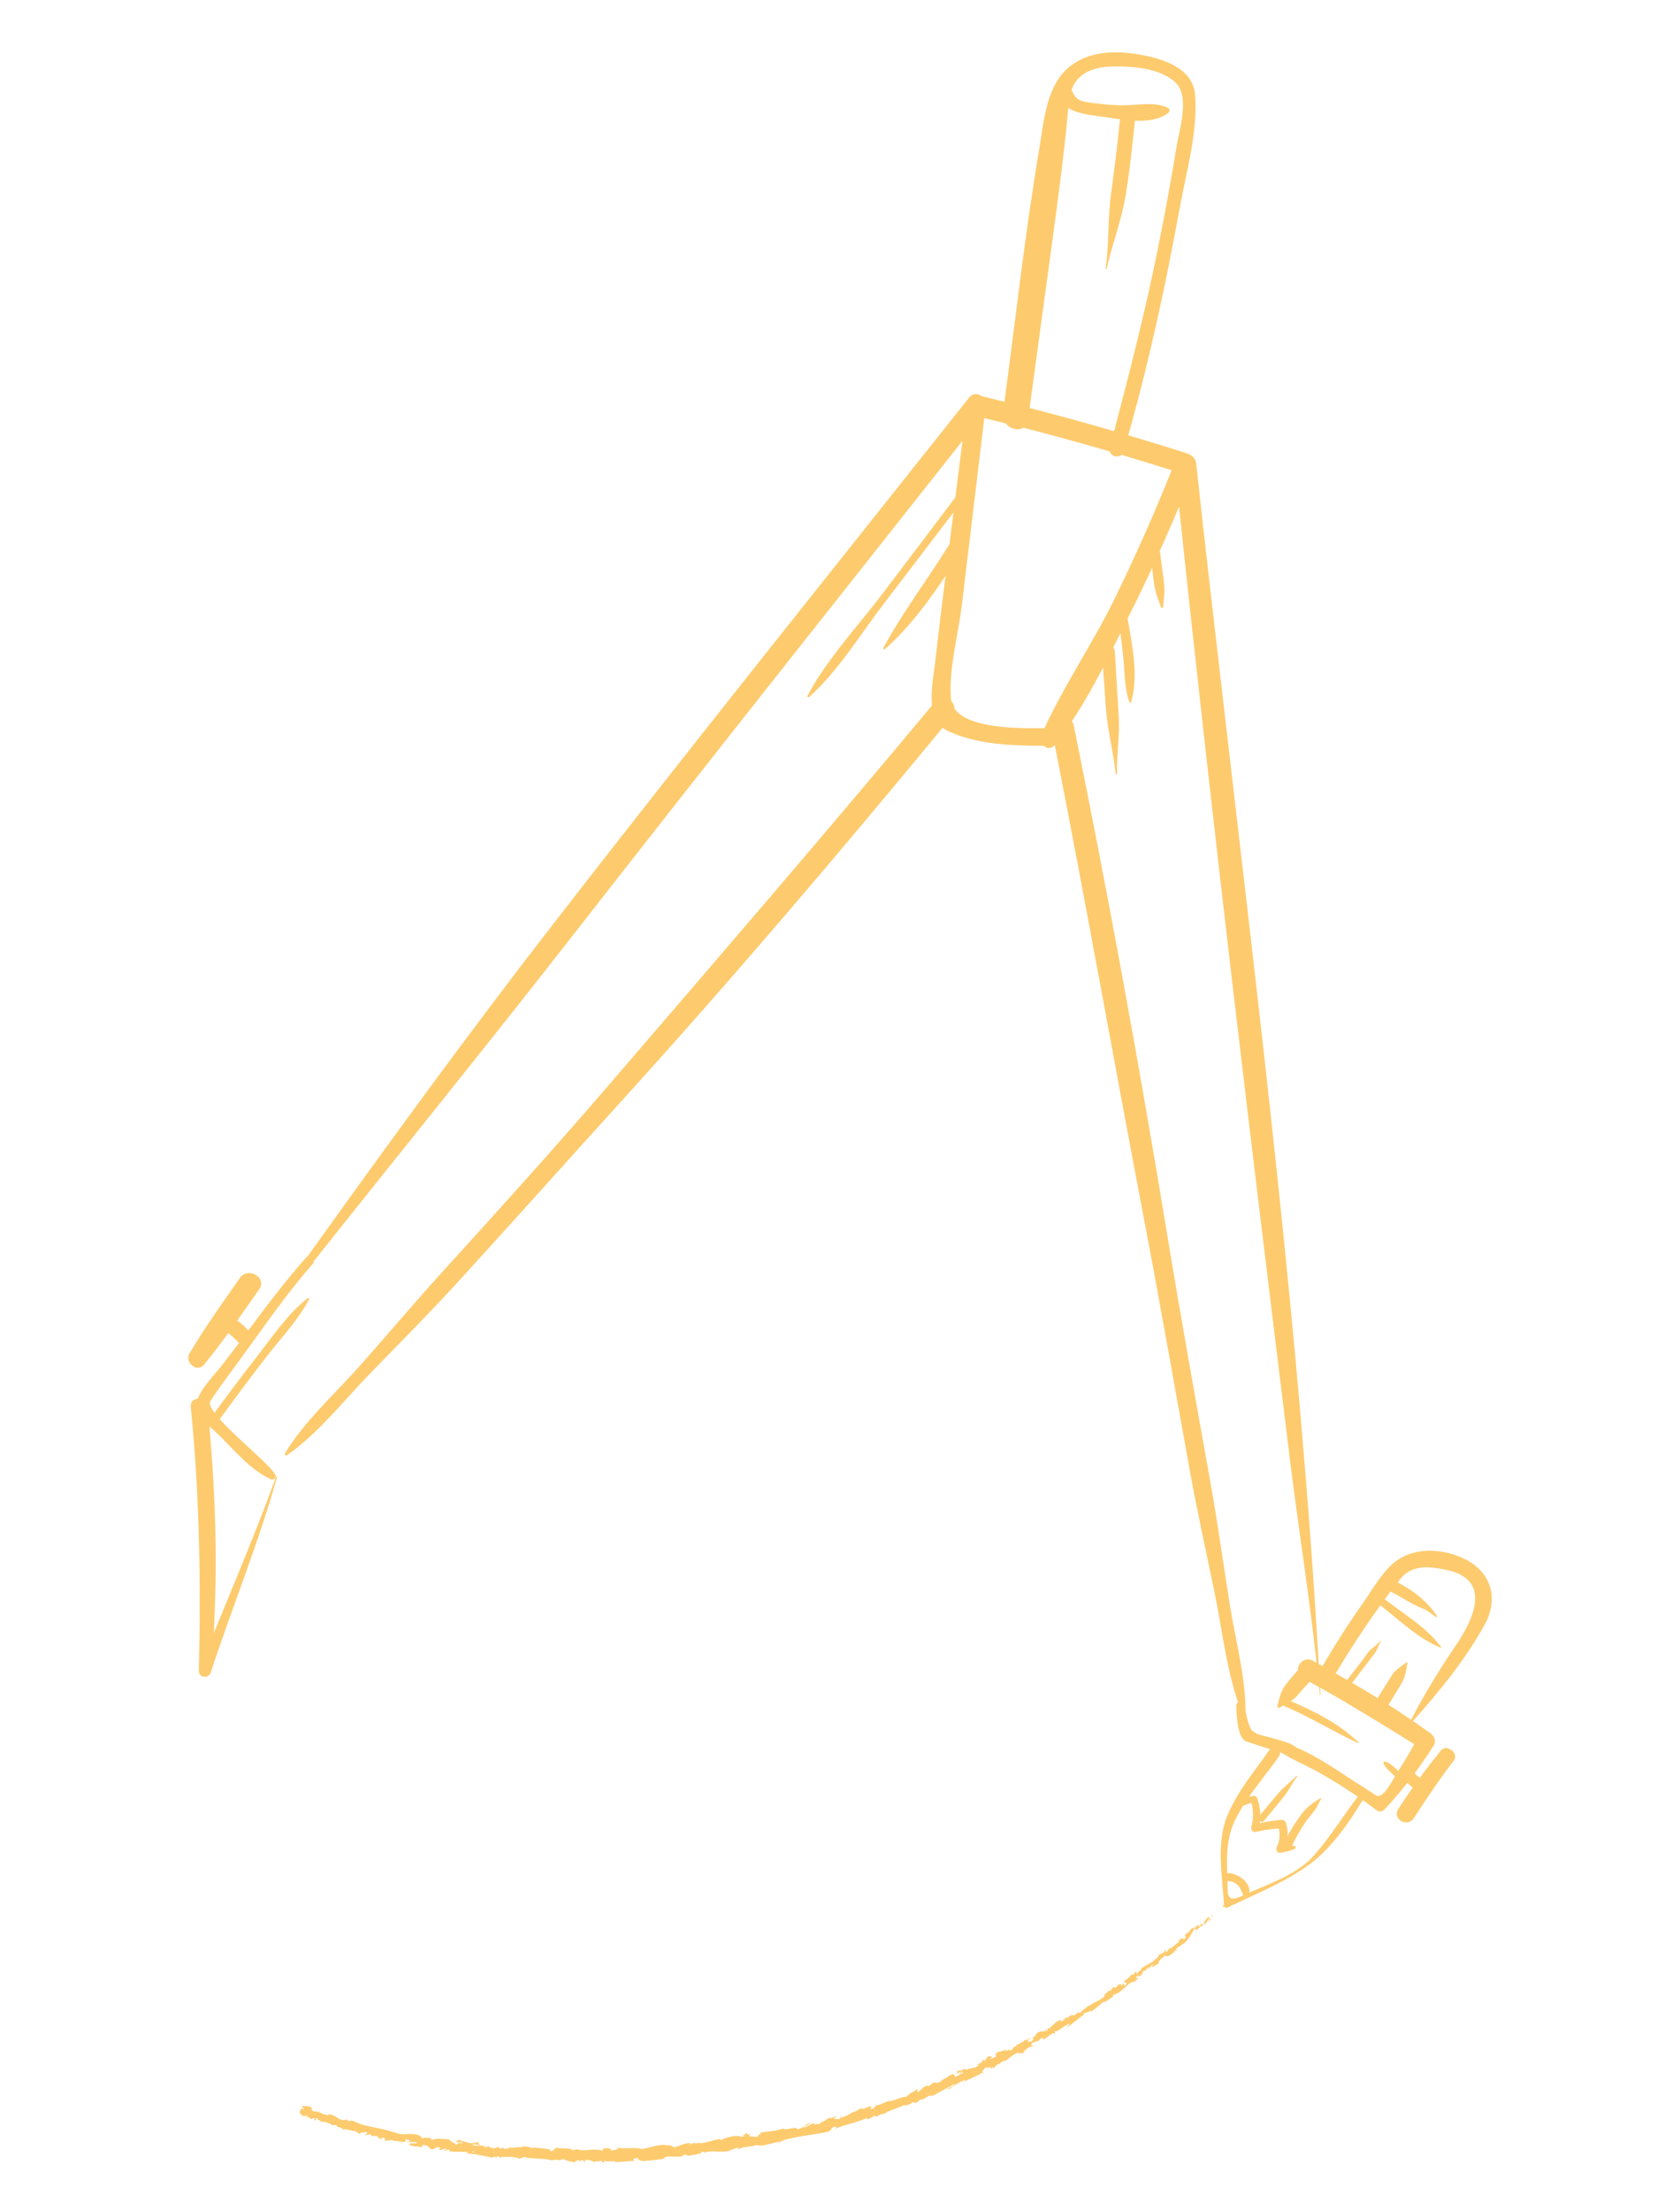 <svg width="482" height="634" viewBox="0 0 482 634" fill="none" xmlns="http://www.w3.org/2000/svg">
<path d="M417.558 471.958C412.851 478.889 408.702 485.67 404.84 493.065C402.706 491.611 400.547 490.188 398.361 488.803C398.384 488.771 398.408 488.747 398.428 488.714C399.626 486.746 400.823 484.778 402.02 482.811C403.153 480.947 403.436 478.899 403.81 476.806C403.831 476.679 403.694 476.519 403.562 476.616C402.132 477.685 400.361 478.7 399.378 480.268C398 482.462 396.621 484.658 395.244 486.855C395.242 486.856 395.242 486.859 395.241 486.862C392.829 485.378 390.395 483.927 387.948 482.507C389.388 480.614 390.83 478.723 392.272 476.831C393.015 475.856 393.757 474.881 394.5 473.906C395.212 472.972 395.473 471.645 396.165 470.652C396.237 470.549 396.071 470.42 395.989 470.517C395.188 471.461 394.237 472.197 393.269 472.957C392.405 473.636 391.689 474.99 391.012 475.86C389.507 477.796 388.002 479.731 386.497 481.665C386.497 481.666 386.497 481.666 386.497 481.666C385.404 481.037 384.308 480.414 383.21 479.795C386.79 473.815 390.574 467.983 394.581 462.279C395.053 461.606 395.551 460.947 396.033 460.279C401.45 464.452 406.914 469.836 413.309 472.416C413.409 472.46 413.538 472.306 413.466 472.211C409.346 466.67 402.737 462.742 397.327 458.548C397.317 458.541 397.308 458.54 397.299 458.534C397.847 457.792 398.401 457.056 398.959 456.323C399 456.347 399.033 456.376 399.078 456.397C401.334 457.494 403.401 458.903 405.627 460.032C406.628 460.538 407.644 460.96 408.66 461.394C409.89 461.909 410.92 462.995 412.093 463.642C412.236 463.721 412.408 463.56 412.322 463.414C409.489 459.086 405.512 456.06 401 453.693C401.264 453.361 401.515 453.018 401.781 452.688C405.24 448.385 410.476 449.138 415.154 450.154C428.373 453.037 422.507 464.676 417.558 471.958V471.958ZM394.706 514.718C392.576 513.31 390.418 511.935 388.268 510.557C383.459 507.472 377.822 503.485 372.047 501.092C369.976 499.47 367.249 499.035 364.672 498.235C362.774 497.644 359.527 497.38 358.674 495.322C358.035 493.778 357.624 492.139 357.349 490.488C357.338 480.804 354.521 470.437 352.976 460.923C351.026 448.916 349.407 436.857 347.257 424.888C342.951 400.924 338.65 376.959 334.699 352.934C326.729 304.461 317.866 256.182 308.069 208.043C307.965 207.532 307.777 207.115 307.528 206.781C310.783 201.905 313.713 196.7 316.459 191.407C316.733 195.252 317.007 199.097 317.282 202.942C317.744 209.422 319.434 215.448 320.08 221.846C320.106 222.097 320.491 222.109 320.482 221.846C320.322 216.393 321.296 211.137 320.97 205.643C320.597 199.341 320.222 193.041 319.849 186.739C319.82 186.273 319.652 185.901 319.406 185.617C320.093 184.243 320.771 182.877 321.446 181.513C321.791 184.082 322.099 186.654 322.348 189.239C322.747 193.407 322.614 197.362 324.033 201.338C324.116 201.567 324.445 201.587 324.519 201.338C326.708 194.036 324.853 185.064 323.512 177.355C323.934 176.506 324.358 175.649 324.78 174.811C326.775 170.851 328.685 166.847 330.552 162.824C330.715 164.174 330.878 165.526 331.04 166.877C331.367 169.599 332.15 171.519 333.09 174.102C333.209 174.431 333.648 174.362 333.682 174.022C333.939 171.434 334.269 169.471 333.932 166.877C333.573 164.097 333.213 161.319 332.852 158.54C332.831 158.37 332.766 158.231 332.702 158.094C334.616 153.845 336.483 149.575 338.276 145.274C347.866 236.405 358.87 327.402 370.07 418.343C372.465 437.792 375.599 457.249 377.731 476.742C377.373 476.546 377.017 476.346 376.659 476.15C374.403 474.915 372.317 476.944 372.347 478.883C371.223 480.17 370.117 481.47 369.047 482.804C367.481 484.758 367.066 486.764 366.502 489.171C366.425 489.51 366.78 489.81 367.094 489.626C367.478 489.402 367.86 489.19 368.24 488.981C368.318 489.05 368.395 489.12 368.511 489.169C375.765 492.266 382.442 496.39 389.554 499.761C389.692 499.826 389.843 499.658 389.723 499.541C384.197 494.19 377.344 490.777 370.343 487.732C371.044 487.258 371.702 486.722 372.282 486.036C373.393 484.721 374.555 483.448 375.732 482.194C376.639 482.69 377.536 483.197 378.436 483.7C378.503 484.406 378.583 485.111 378.648 485.817C378.659 485.944 378.855 485.947 378.849 485.817C378.814 485.167 378.772 484.518 378.736 483.869C387.905 489.011 396.812 494.534 405.756 500.077C404.324 502.691 402.807 505.24 401.188 507.744C400.042 506.725 398.869 505.526 397.389 505.053C397.03 504.937 396.822 505.338 396.949 505.626C397.594 507.086 399.01 508.144 400.146 509.208C400.173 509.233 400.203 509.239 400.232 509.26C399.083 511.233 396.656 516.005 394.706 514.718V514.718ZM389.523 515.178C385.306 520.712 381.669 526.615 377.081 531.886C372.558 537.085 364.934 539.833 358.481 542.621C358.714 539.473 354.956 536.981 352.081 537.016C351.899 531.862 352.006 526.735 354.308 521.941C354.988 520.525 355.787 519.137 356.644 517.768C357.422 517.405 358.219 517.14 359.065 516.953C359.64 519.278 359.655 521.504 359.013 523.889C358.791 524.713 359.552 525.432 360.359 525.236C362.524 524.708 364.685 524.393 366.898 524.253C367.335 526.086 367.176 527.774 366.306 529.597C365.996 530.246 366.349 531.338 367.243 531.228C368.742 531.043 370.004 530.694 371.421 530.148C371.787 530.005 371.911 529.352 371.421 529.275C371.17 529.237 370.935 529.205 370.698 529.174C371.732 526.968 372.91 524.863 374.276 522.842C375.189 521.49 376.257 520.259 377.26 518.974C377.974 518.059 378.374 516.803 379.037 515.812C379.131 515.671 378.947 515.498 378.808 515.584C376.5 517.006 374.944 518.065 373.294 520.28C371.827 522.253 370.538 524.314 369.41 526.481C369.496 525.246 369.353 523.988 368.957 522.669C368.81 522.18 368.333 521.748 367.794 521.784C365.637 521.927 363.534 522.237 361.442 522.715C361.469 522.513 361.499 522.31 361.518 522.109C361.864 522.379 362.342 522.437 362.704 521.997C364.462 519.867 366.22 517.738 367.978 515.607C369.629 513.607 370.672 511.436 372.149 509.361C372.242 509.229 372.038 509.08 371.93 509.192C370.196 510.974 368.278 512.352 366.652 514.283C364.961 516.291 363.271 518.299 361.58 520.308C361.544 518.734 361.263 517.175 360.708 515.588C360.524 515.063 360.07 514.818 359.53 514.919C359.113 514.996 358.72 515.095 358.332 515.202C361.089 511.223 364.259 507.399 366.927 503.608C367.216 503.194 367.273 502.79 367.185 502.431C367.432 502.514 367.672 502.591 367.91 502.666C371.086 504.672 374.694 506.135 377.951 507.941C381.939 510.154 385.802 512.569 389.554 515.149C389.546 515.161 389.533 515.165 389.523 515.178V515.178ZM352.171 539.33C353.146 539.323 354.045 539.602 354.834 540.227C355.874 541.05 356.025 542.105 356.623 543.184C356.66 543.252 356.711 543.318 356.77 543.377C356.567 543.47 356.361 543.561 356.161 543.654C351.714 545.719 352.277 542.892 352.171 539.33V539.33ZM273.856 203.17C273.811 202.34 273.457 201.561 272.922 200.961C272.879 200.733 272.839 200.503 272.82 200.263C272.162 191.76 274.934 181.996 275.951 173.533C278.103 155.648 280.253 137.762 282.405 119.876C284.455 120.369 286.5 120.882 288.546 121.391C289.778 122.977 292.111 123.572 293.608 122.638C301.913 124.764 310.175 127.052 318.406 129.448C318.8 130.82 320.695 131.354 321.765 130.42C326.574 131.843 331.367 133.315 336.148 134.83C331.14 147.38 325.647 159.708 319.7 171.844C313.565 184.365 305.493 196.181 299.65 208.8C293.955 208.77 278.09 209.281 273.856 203.17V203.17ZM302.945 61.462C304.132 52.719 305.207 43.993 306.109 35.217C306.241 33.947 306.331 32.414 306.487 30.855C306.601 30.971 306.713 31.091 306.845 31.168C309.693 32.836 314.162 33.132 317.371 33.622C318.595 33.808 319.953 34.028 321.366 34.215C321.339 34.327 321.309 34.437 321.298 34.559C320.584 41.481 319.757 48.384 318.8 55.276C317.8 62.474 318.229 69.737 317.219 76.956C317.193 77.142 317.467 77.231 317.509 77.036C319.079 70.1 321.688 63.408 322.883 56.401C324.11 49.196 324.838 41.869 325.616 34.606C329.189 34.75 332.725 34.314 335.247 32.332C335.688 31.984 335.553 31.145 335.064 30.911C331.144 29.037 326.325 30.225 322.044 30.202C319.252 30.186 316.472 29.887 313.706 29.549C309.623 29.048 308.693 28.69 307.443 25.777C307.573 25.397 307.717 25.032 307.883 24.695C310.82 18.733 318.306 18.82 323.883 19.171C328.486 19.459 333.227 20.343 336.897 23.316C341.635 27.155 338.364 37.09 337.56 42.064C335.942 52.065 334.074 62.024 332.064 71.955C328.546 89.34 324.16 106.491 319.645 123.633C311.598 121.293 303.524 119.055 295.406 116.976C297.919 98.47 300.431 79.966 302.945 61.462V61.462ZM420.705 447.234C414.296 443.877 405.612 443.346 399.952 448.043C396.258 451.107 393.488 456.193 390.753 460.043C386.705 465.742 382.988 471.668 379.432 477.683C379.07 477.483 378.708 477.281 378.346 477.082C372.993 384.104 361.414 291.56 350.719 199.064C348.171 177.032 345.56 155.005 343.208 132.952C343.1 131.933 342.602 131.18 341.934 130.683C341.613 130.42 341.253 130.214 340.879 130.094C335.173 128.257 329.442 126.508 323.698 124.805C329.794 103.32 334.493 81.393 338.506 59.44C340.379 49.196 343.709 37.664 342.881 27.206C342.297 19.844 334.394 17.114 328.327 15.906C321.223 14.491 313.452 14.271 307.398 18.7C300.157 24 299.514 34.724 298.17 42.68C294.11 66.705 291.419 91.035 288.191 115.196C286.01 114.659 283.834 114.101 281.647 113.582C280.561 112.775 279.09 112.679 277.981 114.073C238.099 164.28 197.978 214.322 158.674 264.984C134.44 296.218 111.21 328.132 88.23 360.242C88.119 360.309 88.006 360.372 87.903 360.486C81.982 367.108 76.585 374.298 71.23 381.467C70.329 380.418 69.204 379.469 68.074 378.616C70.179 375.645 72.259 372.657 74.36 369.677C76.751 366.288 71.164 363.06 68.811 366.436C63.843 373.569 58.736 380.591 54.344 388.092C52.857 390.63 56.555 393.678 58.514 391.305C60.953 388.351 63.248 385.293 65.495 382.202C65.904 382.529 66.309 382.863 66.704 383.215C67.353 383.795 67.936 384.436 68.564 385.03C67.089 386.998 65.612 388.961 64.123 390.899C61.896 393.799 58.228 397.35 56.723 401.05C55.588 401.123 54.578 401.879 54.726 403.346C57.259 428.5 57.656 453.812 57.055 479.075C57.006 481.103 59.884 481.36 60.478 479.536C66.581 460.804 74.18 442.472 79.483 423.509C79.536 423.32 79.257 423.249 79.193 423.429C73.731 438.529 67.425 453.39 61.313 468.278C62.442 448.506 61.841 428.762 60.072 409.011C60.733 409.566 61.342 410.058 61.774 410.465C66.648 415.067 71.51 421.312 77.666 424.112C78.522 424.501 79.447 423.699 78.974 422.806C77.513 420.053 67.914 412.373 63.05 406.903C67.446 400.834 71.934 394.835 76.52 388.909C80.669 383.551 85.547 378.537 88.683 372.5C88.822 372.234 88.507 372.024 88.288 372.195C82.387 376.823 78.004 383.472 73.407 389.35C69.362 394.521 65.428 399.778 61.545 405.071C60.456 403.59 59.946 402.392 60.392 401.685C62.877 397.751 65.78 394.041 68.518 390.283C69.666 388.705 70.814 387.114 71.961 385.522C72.057 385.412 72.143 385.29 72.219 385.163C77.822 377.383 83.474 369.512 89.753 362.334C89.962 362.094 90.039 361.835 90.062 361.58C114.416 330.879 139.168 300.458 163.263 269.569C200.645 221.646 238.465 174.054 276.152 126.369C275.469 131.783 274.788 137.197 274.1 142.612C267.186 151.749 260.271 160.888 253.356 170.026C246.166 179.527 237.263 188.954 231.677 199.48C231.514 199.787 231.896 200.073 232.152 199.844C240.448 192.426 246.765 182.014 253.494 173.199C260.181 164.44 266.867 155.681 273.555 146.922C273.169 149.971 272.783 153.02 272.399 156.07C272.355 156.127 272.308 156.177 272.268 156.242C266.123 166.137 259.011 175.48 253.459 185.728C253.293 186.036 253.678 186.32 253.932 186.093C260.75 180.025 266.219 172.693 271.275 165.12C270.224 173.595 269.188 182.069 268.208 190.551C267.866 193.498 266.949 198.191 267.401 202.264C237.042 238.669 206.085 274.584 175.167 310.516C159.513 328.708 143.435 346.526 127.28 364.275C119.193 373.16 111.44 382.327 103.478 391.328C96.341 399.396 87.298 407.482 81.755 416.704C81.555 417.035 81.965 417.489 82.305 417.254C91.132 411.165 98.601 401.61 106.07 393.918C114.425 385.313 122.901 376.833 130.991 367.984C147.176 350.278 163.157 332.386 179.274 314.619C210.593 280.094 240.748 244.599 270.432 208.667C270.777 208.936 271.152 209.179 271.57 209.388C279.73 213.457 290.482 213.839 299.484 213.826C300.327 214.622 301.573 214.836 302.54 213.644C302.563 213.617 302.583 213.586 302.606 213.558C311.671 259.529 319.846 305.672 328.625 351.699C333.011 374.686 337.047 397.735 341.201 420.766C343.354 432.701 345.952 444.52 348.42 456.394C350.528 466.537 351.78 478.11 355.211 488.089C354.895 488.268 354.663 488.59 354.686 489.103C354.786 491.435 354.916 498.446 357.637 499.328C359.907 500.066 362.178 500.802 364.448 501.539C364.309 501.645 364.176 501.769 364.06 501.934C359.756 508.053 354.764 513.964 351.975 520.958C348.929 528.589 350.7 538.291 351.182 546.224C351.089 546.178 350.945 546.198 350.79 546.383L350.899 546.926L351.227 546.481C351.321 546.907 351.749 547.124 352.162 546.926C360.324 542.981 369.096 539.57 376.345 534.06C382.074 529.707 387.284 522.259 390.961 516.103C392.351 517.083 393.726 518.089 395.081 519.118C395.68 519.573 396.701 519.363 397.186 518.848C399.501 516.384 401.671 513.827 403.748 511.199C404.268 511.647 404.783 512.098 405.312 512.546C403.87 514.576 402.467 516.627 401.146 518.728C399.37 521.56 403.797 524.098 405.598 521.33C409.275 515.7 412.98 510.149 417.086 504.817C418.716 502.684 415.04 499.85 413.352 501.942C411.292 504.499 409.275 507.099 407.315 509.746C406.828 509.318 406.342 508.889 405.856 508.459C405.856 508.456 405.856 508.454 405.856 508.45C407.773 505.866 409.618 503.217 411.335 500.46C412.122 499.191 411.506 497.775 410.419 496.974C408.76 495.768 407.086 494.594 405.398 493.438C413.037 484.865 420.462 475.849 426.012 465.704C429.975 458.471 427.915 451.019 420.705 447.234" fill="#FDCB6E"/>
<path d="M135.483 617.031C135.426 616.882 135.525 616.749 135.739 616.785C135.611 616.863 136.105 617.009 136.411 617.169C136.152 617.119 135.828 617.074 135.483 617.031ZM134.269 616.901C134.048 616.88 133.861 616.864 133.741 616.853C133.851 616.862 134.003 616.873 134.269 616.892V616.901ZM132.15 613.923L132.105 613.966C132.148 613.894 132.193 613.826 132.265 613.781C132.608 613.77 132.709 613.864 132.743 613.952C132.585 613.937 132.398 613.927 132.15 613.923V613.923ZM347.996 549L347.512 549.261C347.722 549.042 347.849 549.402 347.732 549.607C347.41 550.318 346.886 550.206 346.762 550.128L347.09 549.704C346.143 549.459 345.623 551.241 344.81 551.928L344.74 551.179L344.264 552.287C343.986 552.32 343.647 552.171 343.984 551.762C343.216 552.034 343.615 552.362 342.905 552.537C342.816 552.545 342.823 552.502 342.857 552.441L342.412 553.06C342.44 552.869 342.043 552.82 342.444 552.589C341.213 553.193 341.109 554.328 340.436 554.309L340.496 554.208C339.227 555.568 340.644 554.661 339.923 555.961L338.524 555.735L338.666 556.192C338.512 556.305 338.204 556.524 338.146 556.344C337.8 557.039 338.359 556.412 338.227 556.9C337.292 557.205 336.393 558.658 335.794 558.242C335.746 558.707 336.64 557.895 336.021 558.687C335.333 558.274 335.217 559.495 334.347 559.748C334.309 559.282 335.054 558.949 334.186 559.2C334.197 560.031 332.826 560.103 332.353 560.642C332.647 561.075 331.288 561.772 330.468 562.65C330.436 562.484 328.513 563.757 327.521 564.262L327.494 564.173C327.637 564.725 326.666 565.323 326.066 565.904C325.907 565.628 325.953 565.438 326.228 565.057L325.607 565.522C325.56 565.768 325.417 565.985 325.047 566.334L324.974 565.898C324.154 566.523 323.583 567.532 322.343 568.081C322.491 568.426 323.804 568.319 322.783 569.323C322.625 569.189 322.388 568.939 322.645 568.662C322.561 568.753 322.386 569.043 322.137 569.111L322.408 568.516C321.825 568.74 322.307 568.926 321.89 569.176C321.735 568.936 321.478 569.212 321.408 568.988C321.494 568.894 321.823 568.844 321.913 568.647C321.433 568.916 320.794 569.151 320.494 569.097C320.624 569.203 320.71 569.413 320.401 569.67C319.561 570.274 319.917 569.589 319.34 569.809C319.244 570.115 318.588 570.319 318.811 570.681C318.56 570.852 318.404 570.719 318.244 570.689C317.908 571.148 316.218 572.151 316.963 572.185L317.092 572.133L317.031 572.198C315.831 573.574 313.855 573.999 312.494 575.098L312.42 574.975C311.631 575.673 310.524 576.301 310.058 576.962C309.798 577.128 309.311 577.131 309.334 576.916C308.717 577.427 308.737 577.635 307.631 578.021C308.188 577.398 307.287 577.982 308.237 577.44C307.297 577.878 306.972 577.787 306.221 578.688C306.359 578.184 305.321 578.688 304.955 579.031L305.708 578.888C305.261 579.214 304.831 579.432 304.394 579.653L304.381 579.104C302.279 579.663 301.608 581.914 299.738 581.855C299.415 582.423 300.849 581.503 300.605 582.088C299.729 582.51 298.507 582.381 298.244 582.527C296.955 582.929 297.492 583.736 296.186 584.243C296.422 584.308 296.785 584.63 295.948 585.272C295.064 585.682 294.565 585.21 295.039 584.795C295.236 584.671 295.359 584.665 295.378 584.72C295.624 584.515 295.951 584.253 295.526 584.274L295.496 584.485C294.994 584.561 293.832 585.217 293.976 584.818C293.411 585.314 293.832 585.217 294.349 585.035C293.141 585.405 292.652 585.98 291.428 586.395C291.652 586.387 291.911 586.481 291.729 586.571C289.956 587.225 291.138 587.232 290.034 587.871C289.271 587.964 289.986 587.198 288.941 587.969C288.165 588.163 288.592 587.637 288.806 587.373C287.912 588.192 286.769 588.156 286.151 588.398L286.638 588C286.346 588.238 286.078 588.371 285.805 588.507L286.265 588.658C285.918 588.767 285.645 588.903 285.589 588.771C285.355 589.14 286.089 589.155 285.562 589.764C285.06 589.829 284.332 590.587 283.983 590.238C285.416 589.733 283.646 589.91 284.759 589.277C284.562 589.436 284.295 589.573 283.939 589.667C283.869 589.644 283.946 589.56 284.025 589.495C282.543 589.732 283.64 590.238 282.276 590.857C282.34 590.545 281.758 590.561 281.559 590.713C282.108 590.466 282 590.98 281.578 591.391C280.623 591.613 280.692 591.964 280.225 592.155L280.785 591.999C280.713 592.314 280.262 592.484 279.686 592.84C279.553 592.682 280.183 592.46 279.93 592.48C279.436 593.202 278.215 592.759 277.395 593.471C276.89 593.514 277.16 593.051 276.732 593.118C275.806 593.904 275.439 593.293 274.427 594.026C274.885 594.206 274.909 594.104 274.248 594.748L276.002 593.744L275.012 594.706C275.573 594.474 276.106 594.01 276.463 593.922C276.009 594.419 276.032 594.315 276.413 594.465C275.445 594.313 275.013 595.382 273.992 595.434L273.689 594.638C272.217 594.846 271.499 596.037 269.693 596.567L270.302 596.47C270.197 596.882 269.255 596.964 268.747 597.328C268.693 597.04 268.309 597.097 268.002 597.019C268.107 597.206 266.717 597.492 266.763 598.083L265.849 598.032C264.386 598.429 264.526 599.409 263.133 599.841C263.434 599.393 262.747 599.441 263.579 598.884C263.124 599.055 262.7 599.162 262.762 599.35C262.436 599.285 261.637 600.192 261.129 600.098C260.98 600.289 261.019 600.594 260.501 600.767C260.426 600.734 260.456 600.634 260.456 600.634C260.504 600.774 259.717 601.104 260.273 601.242C258.564 600.894 256.339 602.674 254.863 602.378C253.893 602.814 252.716 603.321 251.813 603.654C251.846 603.554 251.773 603.518 251.953 603.487C250.61 603.638 251.423 604.51 249.89 604.679C249.017 604.468 250.583 604.204 250.07 604.179C249.593 603.346 248.37 604.841 247.24 604.619L247.458 604.493C246.627 604.418 245.754 605.393 244.523 605.705C244.523 605.705 244.558 605.607 244.49 605.566C243.801 606.3 242.258 606.885 241.114 607.335C241.383 606.881 241.598 607.001 241.274 606.703C240.761 606.899 241.59 607.237 240.563 607.628C240.167 607.528 239.36 607.567 239.157 607.211L240.143 606.917C239.5 606.56 238.864 607.287 238.317 607.345L238.327 607.108C236.827 607.596 236.947 608.151 235.301 608.561L235.512 608.68C234.755 609.473 234.682 608.572 233.885 609.197L233.477 608.709C232.917 608.983 231.524 609.743 230.48 610.103C230.99 609.547 232.185 609.038 232.897 608.609C232.308 608.746 230.907 609.129 230.664 609.477C230.89 609.366 231.157 609.16 231.411 609.188C230.792 609.797 229.889 610.24 228.709 610.513C228.675 609.385 225.588 610.989 224.544 610.292C222.538 611.122 220.366 610.971 217.951 611.536C218.972 612.204 217.246 611.705 217.555 612.543C217.002 612.695 216.781 612.719 216.716 612.673L216.878 612.689C216.824 612.682 216.785 612.676 216.785 612.67V612.672L214.928 612.451C214.473 612.267 215.418 612.166 215.331 611.98C214.072 612.127 214.733 611.701 213.869 611.611C214.092 611.893 213.508 612.131 212.778 612.134L213.843 612.364C212.178 613.127 212.215 611.892 210.535 612.652L211.046 612.283C210.172 612.611 207.726 612.842 206.935 613.643C206.76 613.565 206.513 613.354 206.903 613.235C204.728 613.429 202.182 614.651 200.443 614.45L200.58 614.213C200.185 614.332 199.926 614.716 199.392 614.548C199.407 614.457 199.53 614.317 199.34 614.325C199.136 614.421 198.307 614.813 197.755 614.745L198.187 614.455C196.039 614.395 194.996 615.385 193.226 615.719C193.17 615.079 191.486 615.071 190.643 615.024L190.664 614.931C188.187 615.03 186.504 615.758 184.223 616.171C182.76 615.626 179.377 616.122 177.071 615.83C177.426 615.933 177.031 616.327 176.626 616.406C176.084 616.3 175.15 616.905 175.22 616.318L175.411 616.323C174.99 615.759 173.891 615.977 173.028 615.961L172.901 616.724C170.628 615.626 166.975 617.161 165.743 616.174C165.197 616.37 164.521 616.369 163.978 616.536L164.014 616.128C162.507 615.98 161.755 615.907 159.89 615.951L160.277 615.67C159.23 615.613 158.912 616.81 157.938 616.807L157.668 616.187C155.828 616.172 154.005 615.48 152.162 615.928C152.198 615.842 152.262 615.668 152.559 615.662C151.698 615.592 149.254 615.041 149.508 615.896C149.525 615.343 147.621 615.74 146.611 615.885L146.796 615.499C145.922 615.931 145.884 616.068 144.704 616.096C144.432 616.018 144.489 615.752 144.848 615.891C143.946 615.59 144.096 616.2 142.998 615.878L143.438 615.662C142.494 615.54 142.556 615.684 142.005 615.931C141.392 616.034 140.215 615.655 140.113 615.28C139.963 615.488 139.412 615.732 138.863 615.573C138.803 615.43 139.016 615.365 139.123 615.333C137.571 614.91 136.719 615.503 135.679 614.979C135.672 614.845 135.611 614.768 135.525 614.716C136.776 614.892 137.783 615.048 137.685 615.064C137.728 614.696 136.725 614.498 137.588 614.095C136.746 614.265 135.285 614.684 134.319 614.381C134.276 614.339 134.233 614.299 134.205 614.236L134.312 614.209C134.091 614.141 133.882 614.15 133.682 614.186C133.375 614.083 133.182 614.012 132.881 613.966C132.805 613.647 131.745 613.65 131.243 613.567C131.229 613.975 130.576 613.823 131.149 614.238C131.073 614.197 131.252 614.202 131.589 614.229C131.666 614.228 131.756 614.234 131.81 614.216L131.77 614.248C132.103 614.284 132.536 614.332 133.029 614.387C132.603 614.538 132.162 614.655 131.635 614.358C131.339 614.582 131.016 614.81 130.838 614.913C130.222 614.271 128.939 613.773 128.809 613.384C127.243 613.351 125.182 612.925 124.089 613.515C123.636 613.539 123.623 613.215 123.482 613.069C123.746 613.036 124.043 613.098 124.197 613.013C123.293 613.059 121.603 612.653 121.3 613.143C120.243 612.715 122.003 612.776 120.48 612.584L120.713 612.465C117.93 611.025 115.647 612.815 112.589 611.072C112.802 611.184 112.909 611.239 112.936 611.335C111.121 610.708 109.2 610.314 107.276 609.941C105.357 609.55 103.436 609.164 101.731 608.255C100.743 607.817 100.544 608.114 99.847 608.187L99.738 607.703L98.53 607.887C96.907 607.794 96.177 606.152 94.075 606.206L94.238 606.568C93.568 606.293 92.015 606.035 92.228 605.748C92.143 605.777 91.914 605.968 91.691 605.735L91.737 605.51L89.935 605.343C88.681 604.766 90.414 604.545 88.528 603.892C87.795 603.749 86.307 603.876 86.524 604.106C86.807 604.208 87.21 604.476 87.16 604.7L86.472 604.603C86.144 605.202 85.42 605.692 86.878 606.654L88.123 606.624L88.382 607.049L87.435 606.766C87.874 607.229 88.297 607.081 88.733 607.026C88.77 607.219 88.89 607.385 89.093 607.518L90.382 607.258C90.438 607.553 89.734 607.598 90.428 607.973C91.031 607.855 90.111 607.252 91.02 607.339C91.464 607.803 91.235 607.991 91.938 607.943C91.977 608.137 91.811 608.199 91.54 608.192C92.16 608.173 93.045 608.583 93.437 608.333C93.881 608.889 95.357 608.817 95.126 609.407C95.346 609.311 96.258 609.207 96.784 609.327C95.628 609.794 98.714 609.917 98.246 610.633C99.13 610.171 100.864 611.054 102.203 611.036C102.12 611.07 101.956 611.137 101.854 611.072C102.541 611.319 102.69 611.592 103.113 611.824C103.344 611.298 104.474 611.438 105.15 611.243C105.883 611.983 104.466 611.762 104.61 612.335C104.677 611.88 106.224 612.256 106.02 611.814C106.601 612.302 106.551 612.111 106.783 612.65C107.063 611.99 107.429 612.683 108.076 612.393C108.954 612.965 108.173 613.098 109.274 613.144C109.727 613.476 108.734 613.494 108.734 613.494C109.806 613.765 109.354 613.107 109.65 612.864C110.961 613.026 110.154 613.39 110.532 613.763C111.362 613.828 112.083 613.475 112.679 613.615C112.704 613.711 112.814 613.765 112.654 613.845C113.593 613.605 115.186 614.343 116.282 614.024C116.346 614.085 116.374 614.137 116.386 614.18C116.277 613.885 116.306 613.614 116.376 613.432C116.86 613.521 117.336 613.283 117.45 613.663C117.157 613.592 117.104 613.725 116.946 613.804L117.48 613.76C117.84 614.343 116.757 613.787 116.684 614.151C117.704 614.195 118.932 614.021 119.66 614.316C119.729 614.83 117.862 614.115 118.79 614.751L117.654 614.327C118.403 615.271 116.952 614.128 117.617 615.109C119.139 615.555 119.389 615.239 120.912 615.652C121.309 615.443 120.867 615.236 121.265 615.027C123.545 614.914 122.787 616.534 124.516 616.162C124.99 615.909 125.25 615.324 126.349 615.843L125.869 616.324C127.366 616.632 126.85 615.681 128.368 616.314C128.055 616.483 127.158 616.297 127.375 616.401C128.33 617.005 128.145 616.211 128.928 616.343L129.018 616.856C130.639 617 132.459 616.879 134.249 617.026C134.132 617.158 133.808 617.27 134.205 617.474C135.345 617.502 136.542 617.675 137.722 617.915C138.905 618.13 140.075 618.381 141.151 618.636L142.024 618.295C142.216 618.318 142.365 618.52 142.148 618.582C142.981 618.825 142.216 618.318 142.641 618.192C143.125 618.209 143.255 618.497 142.938 618.594C144.471 618.379 147.261 618.26 148.809 618.777L148.492 618.883C149.712 619.133 149.939 618.104 151.054 618.569L150.829 618.631C153.489 618.988 156.452 618.795 158.471 619.455C158.878 618.857 161.112 619.804 161.307 618.958C162.822 619.423 162.382 619.563 164.533 619.908C165.107 619.955 165.395 619.375 166.105 619.286L166.12 619.731L167.087 619.258L167.6 619.789L168.267 619.672C168.001 619.646 167.701 619.474 167.743 619.347C168.781 619.138 170.28 619.644 170.31 619.871L172.768 619.482C172.717 619.661 172.305 619.725 171.981 619.842C173.29 619.381 172.228 620.309 173.428 619.887C173.264 619.786 173.51 619.621 173.535 619.531C174.141 619.783 175.51 619.729 176.518 619.578L176.333 619.891C178.166 619.9 180.183 619.596 182.234 619.524C181.491 619.41 181.634 618.871 182.231 618.797L182.496 619.258C182.869 618.948 181.86 619.111 182.636 618.715C183.401 618.714 183.18 619.212 182.749 619.397L183.669 619.167C183.731 619.303 183.519 619.393 183.471 619.576C183.834 619.257 185.107 619.932 185.626 619.386L185.687 619.523C187.737 619.38 188.654 619.151 190.32 619.008C190.32 618.601 190.979 618.646 191.446 618.28C192.676 618.282 194.062 618.458 195.53 618.269C196.543 617.96 195.797 617.895 196.237 617.607C196.35 617.967 197.816 617.778 197.082 618.123C198.839 617.86 199.336 617.851 201.522 617.24C201.262 617.123 200.983 617.094 201.107 616.95C201.503 616.834 202.043 616.977 202.007 617.162L201.906 617.214C204.32 616.313 207.818 617.503 209.693 616.431L209.588 616.487L211.576 615.739C212.529 615.641 211.055 616.11 211.789 616.217C213.902 615.228 215.303 615.704 217.055 614.986C218.668 615.83 222.018 613.906 224.051 614.212L223.889 613.982C224.327 613.635 224.511 614.005 224.884 613.988C224.792 613.803 224.305 613.871 224.581 613.673C226.628 613.124 228.761 612.676 230.937 612.326C233.107 611.955 235.328 611.718 237.447 611.223C238.998 610.867 237.978 609.698 240.064 609.761L239.64 610.372C241.111 609.67 242.693 609.248 244.265 608.821C245.826 608.353 247.384 607.898 248.81 607.202C248.664 607.362 248.7 607.501 248.407 607.591C249.141 607.725 250.754 606.88 250.68 606.607C251.156 606.493 250.864 606.818 251.194 606.865C251.891 606.859 252.657 605.959 253.093 606.16C253.167 606.193 252.95 606.328 252.844 606.393C253.201 606.092 254.766 605.773 254.249 605.529C255.421 605.324 256.32 604.623 257.283 604.541C257.717 603.917 259.259 604.083 259.234 603.422C259.367 604.062 261.366 603.259 261.947 602.681C261.781 602.956 262.621 602.641 262.441 603.002C263.233 602.688 263.919 602.297 263.664 602.034C265.4 602.204 266.377 600.321 267.557 600.939C269.803 599.741 271.837 598.548 273.875 597.544C274.049 598.177 271.59 598.578 271.936 599.173C273.823 598.085 274.749 597.089 276.776 596.404C277.319 596.271 276.598 596.785 276.469 596.96C278.35 595.889 280.282 595.29 281.882 594.182C281.902 594.238 281.742 594.385 281.586 594.513C281.919 594.335 282.422 594.232 282.261 593.981L281.96 594.208C281.238 594.069 282.946 592.764 282.912 592.53C282.686 593.568 284.712 591.934 284.242 593.329C284.443 593.175 284.668 592.918 284.532 592.763C284.89 592.66 285.046 592.715 284.802 593.077C285.962 592.364 285.392 592.285 286.489 591.742C286.546 591.873 286.349 592.033 286.308 592.243C286.743 591.713 287.178 591.181 288.152 590.826C288.135 590.931 288.291 590.979 288.015 591.115C289.583 590.277 290.388 589.089 292.245 588.455C292.013 589.268 292.928 588.341 293.266 588.773C293.266 588.773 293.481 588.619 293.696 588.465C293.908 588.303 294.121 588.143 294.121 588.143L293.632 588.111C294.442 587.679 294.972 586.944 295.745 586.721L295.249 587.244L296.711 586.33L295.762 586.616C296.446 585.926 295.358 586.061 296.496 585.61C296.305 585.778 297.302 585.177 297.871 585.227L297.868 585.23C298.185 584.862 298.508 584.48 299.165 584.272C299.402 584.34 299.325 584.863 299.481 584.908C299.654 584.291 301.317 583.787 301.559 583.062C301.452 583.255 301.581 583.507 301.664 583.527L301.808 583.015C302.231 582.901 302.312 582.92 302.362 583.151C303.495 582.559 301.678 582.762 303.128 582.247C303.039 582.333 303.115 582.352 302.929 582.527C304.317 581.884 305.345 580.828 306.639 580.272C307.269 580.527 305.654 581.009 306.291 581.162C307.137 580.604 307.954 579.932 308.777 579.289C309.588 578.628 310.395 577.976 311.252 577.506L310.914 577.651C310.741 576.856 312.338 577.19 312.981 576.352C312.807 576.53 312.938 576.881 312.948 576.774C314.138 576.15 315.165 575.156 316.721 573.834L316.621 574.14C317.365 573.84 318.387 573.046 319.138 572.636C319.238 572.33 319.657 572.08 319.254 572.011C322.035 571.428 323.063 568.718 325.443 568.059C325.22 568.228 325.008 568.595 325.187 568.465L326.677 567.133C326.357 566.957 326.35 567.124 325.866 567.162C325.951 566.853 326.311 566.396 326.706 566.103C326.12 566.812 327.024 566.531 327.443 566.451C327.331 566.408 327.371 566.237 327.284 566.174C328.466 566.034 327.03 565.529 328.399 565.009L328.443 565.194C328.814 564.807 329.068 564.33 329.556 564.031C329.976 564.199 329.21 564.511 329.37 564.787C329.997 564.283 330.214 563.276 331.004 563.118C330.806 563.422 330.417 563.719 330.206 564.004C331.114 563.898 331.11 563.738 331.614 563.43L331.563 563.458L332.75 562.771L332.404 562.89C332.579 561.467 333.891 561.467 334.543 560.106C333.901 561.415 334.596 560.523 334.786 560.929C335.13 560.808 335.626 560.587 335.584 560.776C335.867 560.1 336.594 560.324 336.98 559.357C337.099 559.443 337.523 558.941 337.632 559.305C338.213 558.699 337.324 559.239 337.269 559.057C337.982 557.903 339.939 557.553 340.93 555.854C341.963 554.607 341.88 554.055 342.842 552.917C343.366 552.764 342.866 553.57 342.866 553.57C343.609 553.203 344.046 552.782 344.51 552.163C344.477 552.359 344.662 552.33 344.935 552.291C345.357 551.85 344.896 551.631 345.622 551.242C345.624 551.453 345.66 551.759 345.547 552.077C345.99 551.492 346.336 550.816 346.796 550.218C347.103 550.267 346.713 550.799 346.627 551.096C347.167 550.446 348.067 549.461 347.996 549" fill="#FDCB6E"/>
</svg>
